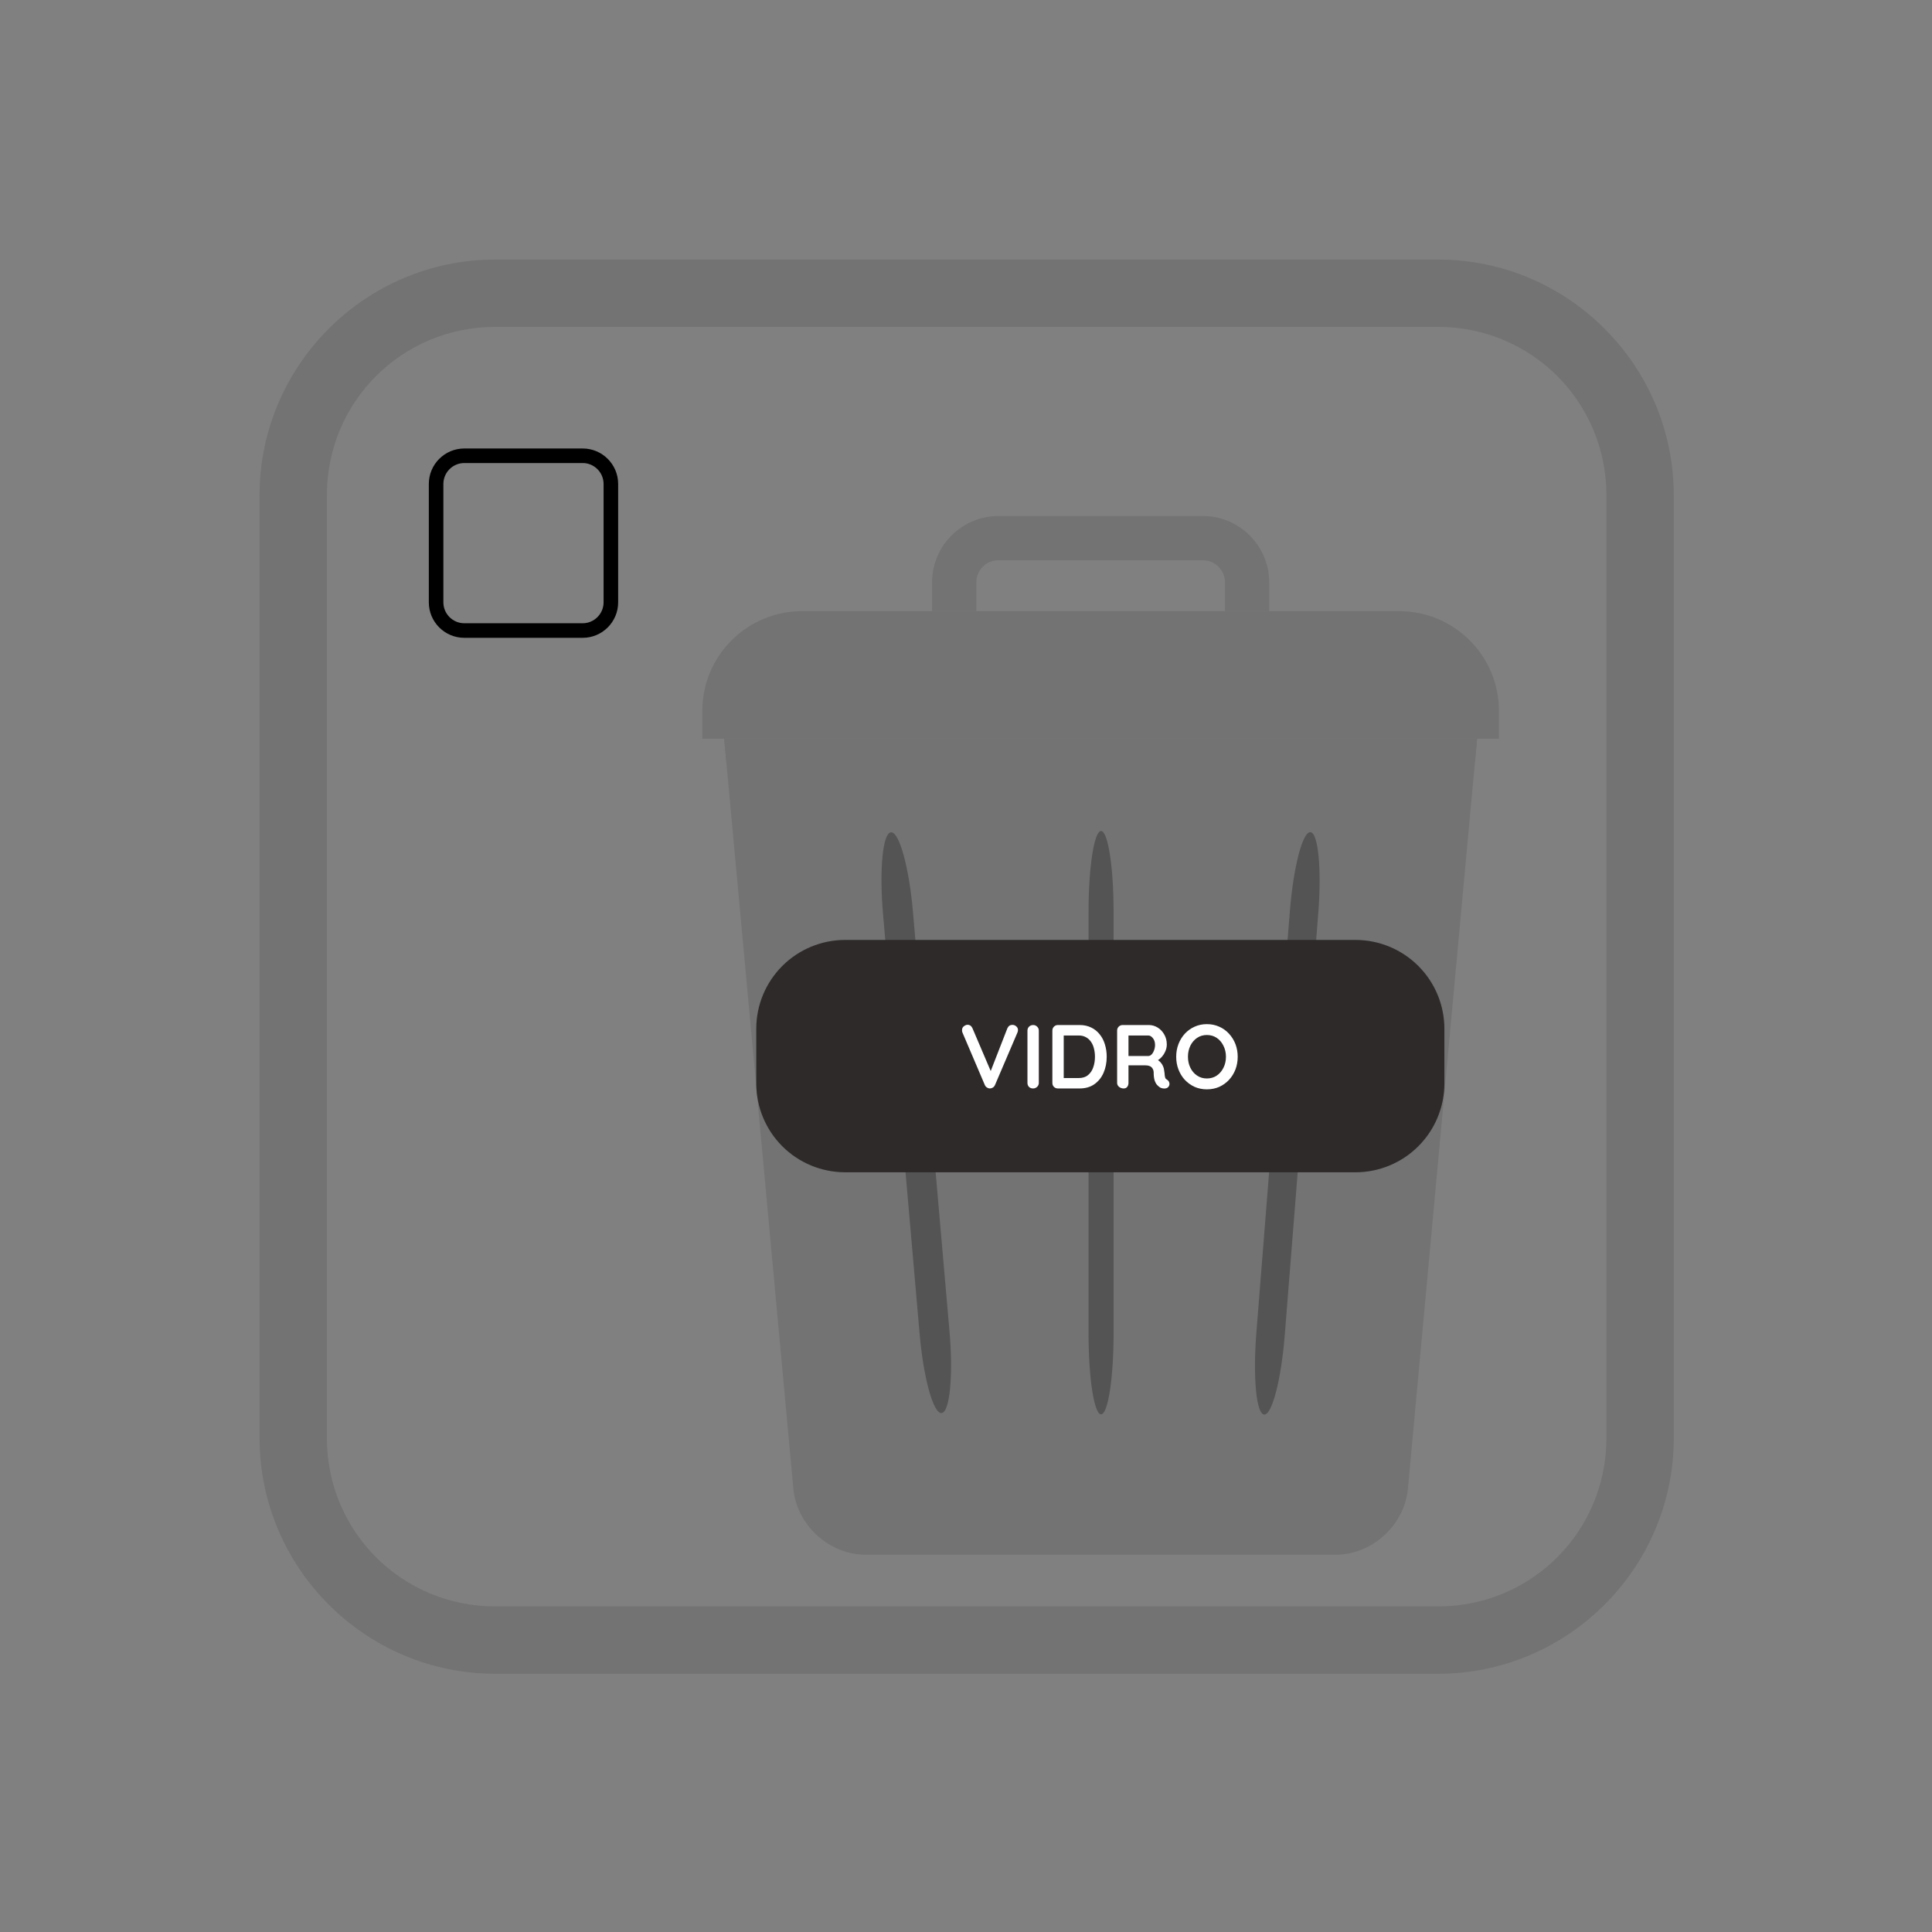 <svg xmlns="http://www.w3.org/2000/svg" xmlns:xlink="http://www.w3.org/1999/xlink" width="500" zoomAndPan="magnify" viewBox="0 0 375 375" height="500" preserveAspectRatio="xMidYMid meet" version="1.0"><rect x="0" y="0" width="375" height="375" fill="#808080" stroke="none"/><defs><g/><clipPath id="e8c6858d60"><path d="M 140 143 L 287 143 L 287 301.781 L 140 301.781 Z M 140 143 " clip-rule="nonzero"/></clipPath><clipPath id="2088834a5d"><path d="M 136.309 118 L 290.957 118 L 290.957 144 L 136.309 144 Z M 136.309 118 " clip-rule="nonzero"/></clipPath><clipPath id="feb2f2458f"><path d="M 180 100.156 L 247 100.156 L 247 119 L 180 119 Z M 180 100.156 " clip-rule="nonzero"/></clipPath><clipPath id="2d589d496f"><path d="M 243 161 L 257 161 L 257 275 L 243 275 Z M 243 161 " clip-rule="nonzero"/></clipPath><clipPath id="3b59b03470"><path d="M 242.613 274.348 L 251.598 161.297 L 257.109 161.738 L 248.129 274.785 Z M 242.613 274.348 " clip-rule="nonzero"/></clipPath><clipPath id="39baf43d1b"><path d="M 250.355 176.945 C 251.043 168.305 252.832 161.398 254.355 161.52 C 255.875 161.641 256.555 168.742 255.867 177.383 L 249.371 259.137 C 248.684 267.781 246.895 274.688 245.371 274.566 C 243.848 274.445 243.172 267.34 243.859 258.699 Z M 250.355 176.945 " clip-rule="nonzero"/></clipPath><clipPath id="a8199d64d9"><path d="M 171 161 L 185 161 L 185 275 L 171 275 Z M 171 161 " clip-rule="nonzero"/></clipPath><clipPath id="d8d691c75f"><path d="M 179.859 274.523 L 170.035 161.805 L 175.836 161.301 L 185.656 274.016 Z M 179.859 274.523 " clip-rule="nonzero"/></clipPath><clipPath id="ebd97772a3"><path d="M 171.398 177.441 C 170.648 168.805 171.336 161.691 172.938 161.551 C 174.539 161.414 176.445 168.301 177.199 176.938 L 184.297 258.379 C 185.047 267.016 184.359 274.129 182.758 274.27 C 181.156 274.41 179.25 267.52 178.496 258.887 Z M 171.398 177.441 " clip-rule="nonzero"/></clipPath><clipPath id="e90709519b"><path d="M 211.285 161.301 L 216.148 161.301 L 216.148 274.52 L 211.285 274.52 Z M 211.285 161.301 " clip-rule="nonzero"/></clipPath><clipPath id="003266e574"><path d="M 211.285 176.996 C 211.285 168.328 212.375 161.301 213.719 161.301 C 215.059 161.301 216.148 168.328 216.148 176.996 L 216.148 258.824 C 216.148 267.496 215.059 274.52 213.719 274.52 C 212.375 274.52 211.285 267.496 211.285 258.824 Z M 211.285 176.996 " clip-rule="nonzero"/></clipPath><clipPath id="f7275564f6"><path d="M 146.789 182.441 L 280.355 182.441 L 280.355 227.539 L 146.789 227.539 Z M 146.789 182.441 " clip-rule="nonzero"/></clipPath><clipPath id="eff75288ed"><path d="M 164.039 182.441 L 263.105 182.441 C 267.68 182.441 272.066 184.262 275.301 187.496 C 278.539 190.73 280.355 195.117 280.355 199.691 L 280.355 210.289 C 280.355 214.863 278.539 219.25 275.301 222.484 C 272.066 225.719 267.68 227.539 263.105 227.539 L 164.039 227.539 C 159.461 227.539 155.074 225.719 151.84 222.484 C 148.605 219.25 146.789 214.863 146.789 210.289 L 146.789 199.691 C 146.789 195.117 148.605 190.73 151.84 187.496 C 155.074 184.262 159.461 182.441 164.039 182.441 Z M 164.039 182.441 " clip-rule="nonzero"/></clipPath><clipPath id="d4b84d838f"><path d="M 83.234 87.051 L 119.984 87.051 L 119.984 123.801 L 83.234 123.801 Z M 83.234 87.051 " clip-rule="nonzero"/></clipPath><clipPath id="1380de295f"><path d="M 50.379 50.379 L 324.879 50.379 L 324.879 324.879 L 50.379 324.879 Z M 50.379 50.379 " clip-rule="nonzero"/></clipPath></defs><g clip-path="url(#e8c6858d60)"><path fill="#737373" d="M 259.211 301.777 L 168.059 301.777 C 160.945 301.777 154.645 296.035 153.992 288.953 L 140.559 143.379 L 286.707 143.379 L 273.277 288.953 C 272.621 296.035 266.324 301.777 259.211 301.777 " fill-opacity="1" fill-rule="nonzero"/></g><path fill="#737373" d="M 180.199 285.355 C 176.867 285.355 174.047 282.797 173.781 279.422 L 165.426 172.449 C 165.145 168.906 167.797 165.809 171.348 165.531 C 174.906 165.297 177.992 167.906 178.273 171.445 L 186.629 278.418 C 186.902 281.961 184.254 285.062 180.703 285.34 C 180.535 285.352 180.363 285.355 180.199 285.355 " fill-opacity="1" fill-rule="nonzero"/><path fill="#737373" d="M 213.633 285.355 C 210.074 285.355 207.188 282.477 207.188 278.922 L 207.188 171.949 C 207.188 168.395 210.074 165.512 213.633 165.512 C 217.191 165.512 220.078 168.395 220.078 171.949 L 220.078 278.922 C 220.078 282.477 217.191 285.355 213.633 285.355 " fill-opacity="1" fill-rule="nonzero"/><path fill="#737373" d="M 247.07 285.355 C 246.898 285.355 246.734 285.352 246.562 285.34 C 243.016 285.062 240.363 281.961 240.641 278.418 L 248.992 171.445 C 249.273 167.902 252.367 165.242 255.922 165.531 C 259.465 165.809 262.117 168.906 261.84 172.449 L 253.488 279.422 C 253.219 282.797 250.398 285.355 247.07 285.355 " fill-opacity="1" fill-rule="nonzero"/><g clip-path="url(#2088834a5d)"><path fill="#737373" d="M 290.945 137.984 C 290.945 127.289 282.27 118.621 271.566 118.621 L 155.699 118.621 C 144.996 118.621 136.32 127.289 136.32 137.984 L 136.32 143.379 L 290.945 143.379 L 290.945 137.984 " fill-opacity="1" fill-rule="nonzero"/></g><g clip-path="url(#feb2f2458f)"><path fill="#737373" d="M 189.504 118.621 L 189.504 113.035 C 189.504 110.668 191.434 108.742 193.801 108.742 L 233.469 108.742 C 235.836 108.742 237.766 110.668 237.766 113.035 L 237.766 118.621 L 246.352 118.621 L 246.352 113.035 C 246.352 105.938 240.574 100.16 233.469 100.16 L 193.801 100.16 C 186.691 100.16 180.914 105.938 180.914 113.035 L 180.914 118.621 L 189.504 118.621 " fill-opacity="1" fill-rule="nonzero"/></g><path fill="#737373" d="M 140.953 147.672 L 286.312 147.672 L 286.707 143.379 L 140.559 143.379 L 140.953 147.672 " fill-opacity="1" fill-rule="nonzero"/><g clip-path="url(#2d589d496f)"><g clip-path="url(#3b59b03470)"><g clip-path="url(#39baf43d1b)"><path fill="#545454" d="M 242.613 274.348 L 251.598 161.297 L 257.109 161.738 L 248.129 274.785 Z M 242.613 274.348 " fill-opacity="1" fill-rule="nonzero"/></g></g></g><g clip-path="url(#a8199d64d9)"><g clip-path="url(#d8d691c75f)"><g clip-path="url(#ebd97772a3)"><path fill="#545454" d="M 179.859 274.523 L 170.035 161.805 L 175.836 161.301 L 185.656 274.016 Z M 179.859 274.523 " fill-opacity="1" fill-rule="nonzero"/></g></g></g><g clip-path="url(#e90709519b)"><g clip-path="url(#003266e574)"><path fill="#545454" d="M 211.285 274.52 L 211.285 161.301 L 216.148 161.301 L 216.148 274.52 Z M 211.285 274.52 " fill-opacity="1" fill-rule="nonzero"/></g></g><g clip-path="url(#f7275564f6)"><g clip-path="url(#eff75288ed)"><path fill="#2e2a2a" d="M 146.789 182.441 L 280.355 182.441 L 280.355 227.539 L 146.789 227.539 Z M 146.789 182.441 " fill-opacity="1" fill-rule="nonzero"/></g></g><g fill="#ffffff" fill-opacity="1"><g transform="translate(186.199, 211.268)"><g><path d="M 10.297 -12.344 C 10.586 -12.344 10.844 -12.242 11.062 -12.047 C 11.281 -11.859 11.391 -11.617 11.391 -11.328 C 11.391 -11.172 11.352 -11.008 11.281 -10.844 L 6.938 -0.688 C 6.832 -0.445 6.68 -0.27 6.484 -0.156 C 6.297 -0.051 6.102 0 5.906 0 C 5.719 -0.008 5.535 -0.07 5.359 -0.188 C 5.18 -0.301 5.047 -0.461 4.953 -0.672 L 0.609 -10.859 C 0.578 -10.93 0.555 -11.004 0.547 -11.078 C 0.535 -11.16 0.531 -11.234 0.531 -11.297 C 0.531 -11.641 0.648 -11.898 0.891 -12.078 C 1.141 -12.266 1.375 -12.359 1.594 -12.359 C 2.039 -12.359 2.363 -12.129 2.562 -11.672 L 6.422 -2.625 L 5.797 -2.609 L 9.328 -11.672 C 9.535 -12.117 9.859 -12.344 10.297 -12.344 Z M 10.297 -12.344 "/></g></g></g><g fill="#ffffff" fill-opacity="1"><g transform="translate(198.117, 211.268)"><g><path d="M 3.516 -1.078 C 3.516 -0.766 3.398 -0.504 3.172 -0.297 C 2.953 -0.098 2.695 0 2.406 0 C 2.082 0 1.816 -0.098 1.609 -0.297 C 1.41 -0.504 1.312 -0.766 1.312 -1.078 L 1.312 -11.234 C 1.312 -11.535 1.414 -11.789 1.625 -12 C 1.844 -12.207 2.113 -12.312 2.438 -12.312 C 2.719 -12.312 2.969 -12.207 3.188 -12 C 3.406 -11.789 3.516 -11.535 3.516 -11.234 Z M 3.516 -1.078 "/></g></g></g><g fill="#ffffff" fill-opacity="1"><g transform="translate(202.952, 211.268)"><g><path d="M 6.594 -12.312 C 7.438 -12.312 8.188 -12.148 8.844 -11.828 C 9.5 -11.516 10.051 -11.07 10.5 -10.5 C 10.957 -9.938 11.297 -9.281 11.516 -8.531 C 11.742 -7.789 11.859 -7 11.859 -6.156 C 11.859 -5.02 11.656 -3.984 11.25 -3.047 C 10.844 -2.117 10.25 -1.379 9.469 -0.828 C 8.688 -0.273 7.727 0 6.594 0 L 2.391 0 C 2.086 0 1.832 -0.098 1.625 -0.297 C 1.414 -0.504 1.312 -0.766 1.312 -1.078 L 1.312 -11.234 C 1.312 -11.535 1.414 -11.789 1.625 -12 C 1.832 -12.207 2.086 -12.312 2.391 -12.312 Z M 6.422 -2.016 C 7.16 -2.016 7.766 -2.207 8.234 -2.594 C 8.703 -2.977 9.039 -3.484 9.25 -4.109 C 9.469 -4.734 9.578 -5.414 9.578 -6.156 C 9.578 -6.707 9.516 -7.227 9.391 -7.719 C 9.273 -8.219 9.086 -8.656 8.828 -9.031 C 8.566 -9.414 8.238 -9.719 7.844 -9.938 C 7.445 -10.164 6.973 -10.281 6.422 -10.281 L 3.344 -10.281 L 3.516 -10.438 L 3.516 -1.828 L 3.406 -2.016 Z M 6.422 -2.016 "/></g></g></g><g fill="#ffffff" fill-opacity="1"><g transform="translate(215.521, 211.268)"><g><path d="M 2.578 0 C 2.254 0 1.961 -0.098 1.703 -0.297 C 1.441 -0.504 1.312 -0.766 1.312 -1.078 L 1.312 -11.234 C 1.312 -11.535 1.414 -11.789 1.625 -12 C 1.832 -12.207 2.086 -12.312 2.391 -12.312 L 7.453 -12.312 C 8.066 -12.312 8.641 -12.148 9.172 -11.828 C 9.703 -11.504 10.129 -11.055 10.453 -10.484 C 10.785 -9.922 10.953 -9.27 10.953 -8.531 C 10.953 -8.082 10.859 -7.645 10.672 -7.219 C 10.492 -6.801 10.25 -6.422 9.938 -6.078 C 9.625 -5.742 9.273 -5.484 8.891 -5.297 L 8.906 -5.703 C 9.238 -5.523 9.516 -5.316 9.734 -5.078 C 9.953 -4.836 10.117 -4.578 10.234 -4.297 C 10.359 -4.023 10.43 -3.727 10.453 -3.406 C 10.504 -3.113 10.535 -2.852 10.547 -2.625 C 10.566 -2.406 10.602 -2.219 10.656 -2.062 C 10.707 -1.914 10.812 -1.801 10.969 -1.719 C 11.227 -1.57 11.391 -1.352 11.453 -1.062 C 11.516 -0.781 11.445 -0.523 11.25 -0.297 C 11.125 -0.148 10.957 -0.055 10.75 -0.016 C 10.551 0.023 10.352 0.023 10.156 -0.016 C 9.957 -0.055 9.797 -0.109 9.672 -0.172 C 9.473 -0.297 9.27 -0.469 9.062 -0.688 C 8.863 -0.914 8.703 -1.223 8.578 -1.609 C 8.461 -2.004 8.406 -2.504 8.406 -3.109 C 8.406 -3.305 8.367 -3.488 8.297 -3.656 C 8.223 -3.832 8.125 -3.984 8 -4.109 C 7.875 -4.234 7.707 -4.328 7.5 -4.391 C 7.301 -4.453 7.066 -4.484 6.797 -4.484 L 3.25 -4.484 L 3.516 -4.891 L 3.516 -1.078 C 3.516 -0.766 3.43 -0.504 3.266 -0.297 C 3.109 -0.098 2.879 0 2.578 0 Z M 3.266 -6.297 L 7.359 -6.297 C 7.578 -6.297 7.785 -6.391 7.984 -6.578 C 8.18 -6.773 8.344 -7.039 8.469 -7.375 C 8.602 -7.707 8.672 -8.07 8.672 -8.469 C 8.672 -8.988 8.531 -9.422 8.25 -9.766 C 7.977 -10.109 7.68 -10.281 7.359 -10.281 L 3.312 -10.281 L 3.516 -10.844 L 3.516 -5.875 Z M 3.266 -6.297 "/></g></g></g><g fill="#ffffff" fill-opacity="1"><g transform="translate(227.597, 211.268)"><g><path d="M 12.641 -6.156 C 12.641 -5.27 12.492 -4.445 12.203 -3.688 C 11.91 -2.926 11.492 -2.254 10.953 -1.672 C 10.422 -1.098 9.789 -0.645 9.062 -0.312 C 8.332 0.008 7.531 0.172 6.656 0.172 C 5.789 0.172 4.992 0.008 4.266 -0.312 C 3.547 -0.645 2.914 -1.098 2.375 -1.672 C 1.844 -2.254 1.43 -2.926 1.141 -3.688 C 0.848 -4.445 0.703 -5.27 0.703 -6.156 C 0.703 -7.031 0.848 -7.848 1.141 -8.609 C 1.43 -9.367 1.844 -10.039 2.375 -10.625 C 2.914 -11.207 3.547 -11.66 4.266 -11.984 C 4.992 -12.316 5.789 -12.484 6.656 -12.484 C 7.531 -12.484 8.332 -12.316 9.062 -11.984 C 9.789 -11.66 10.422 -11.207 10.953 -10.625 C 11.492 -10.039 11.91 -9.367 12.203 -8.609 C 12.492 -7.848 12.641 -7.031 12.641 -6.156 Z M 10.359 -6.156 C 10.359 -6.938 10.195 -7.645 9.875 -8.281 C 9.562 -8.926 9.129 -9.438 8.578 -9.812 C 8.023 -10.188 7.383 -10.375 6.656 -10.375 C 5.938 -10.375 5.301 -10.188 4.75 -9.812 C 4.195 -9.438 3.766 -8.93 3.453 -8.297 C 3.141 -7.66 2.984 -6.945 2.984 -6.156 C 2.984 -5.363 3.141 -4.648 3.453 -4.016 C 3.766 -3.379 4.195 -2.875 4.75 -2.5 C 5.301 -2.125 5.938 -1.938 6.656 -1.938 C 7.383 -1.938 8.023 -2.125 8.578 -2.5 C 9.129 -2.875 9.562 -3.379 9.875 -4.016 C 10.195 -4.648 10.359 -5.363 10.359 -6.156 Z M 10.359 -6.156 "/></g></g></g><g clip-path="url(#d4b84d838f)"><path fill="#000000" d="M 113.094 89.875 C 115.332 89.875 117.156 91.699 117.156 93.941 L 117.156 116.91 C 117.156 119.148 115.332 120.973 113.094 120.973 L 90.125 120.973 C 87.883 120.973 86.059 119.148 86.059 116.91 L 86.059 93.941 C 86.059 91.699 87.883 89.875 90.125 89.875 L 113.094 89.875 M 113.094 87.051 L 90.125 87.051 C 86.316 87.051 83.234 90.133 83.234 93.941 L 83.234 116.91 C 83.234 120.715 86.316 123.801 90.125 123.801 L 113.094 123.801 C 116.898 123.801 119.984 120.715 119.984 116.91 L 119.984 93.941 C 119.984 90.133 116.898 87.051 113.094 87.051 Z M 113.094 87.051 " fill-opacity="1" fill-rule="nonzero"/></g><g clip-path="url(#1380de295f)"><path fill="#737373" d="M 96.129 50.379 C 70.93 50.379 50.379 70.93 50.379 96.129 L 50.379 279.129 C 50.379 304.328 70.93 324.879 96.129 324.879 L 279.129 324.879 C 304.328 324.879 324.879 304.328 324.879 279.129 L 324.879 96.129 C 324.879 70.93 304.328 50.379 279.129 50.379 Z M 96.129 63.449 L 279.129 63.449 C 297.254 63.449 311.805 78 311.805 96.129 L 311.805 279.129 C 311.805 297.254 297.254 311.805 279.129 311.805 L 96.129 311.805 C 78 311.805 63.449 297.254 63.449 279.129 L 63.449 96.129 C 63.449 78 78 63.449 96.129 63.449 Z M 96.129 63.449 " fill-opacity="1" fill-rule="nonzero"/></g></svg>